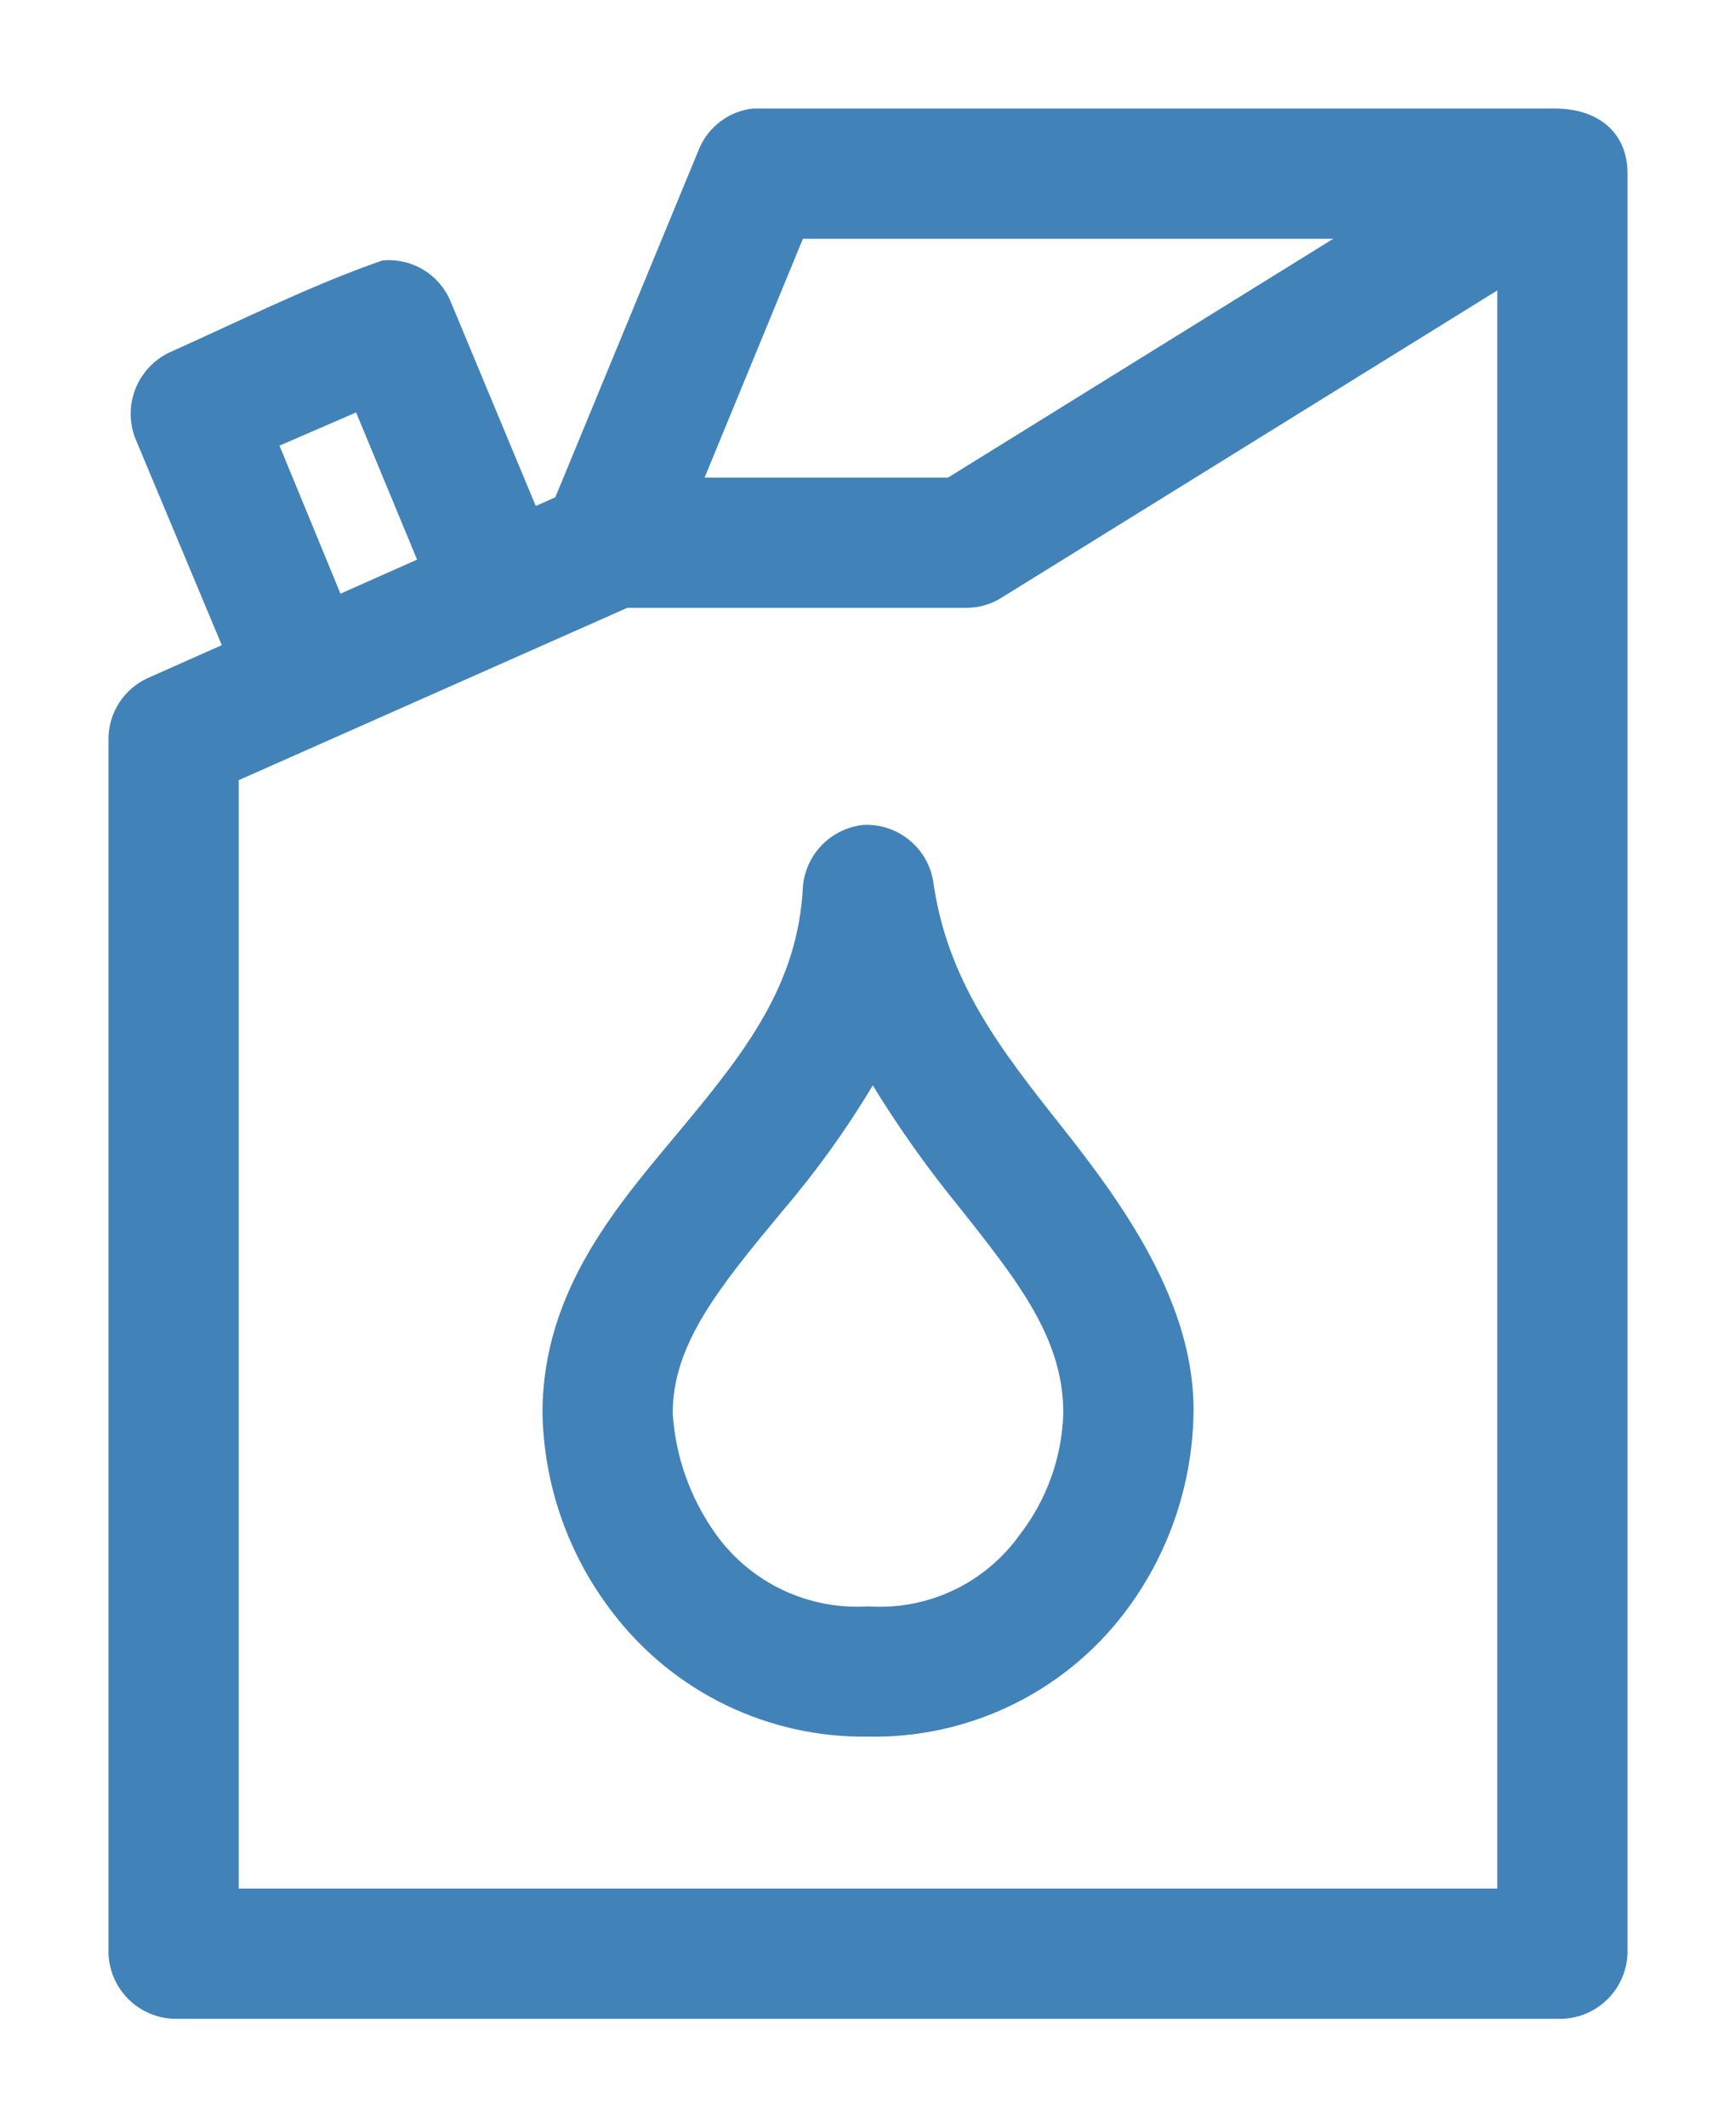 <svg id="Layer_1" data-name="Layer 1" xmlns="http://www.w3.org/2000/svg" xmlns:xlink="http://www.w3.org/1999/xlink" viewBox="0 0 80 98"><defs><style>.cls-1{fill:none;}.cls-2{clip-path:url(#clip-path); fill:#4182B9;}</style><clipPath id="clip-path" transform="translate(5 4.64)"><path class="cls-1" d="M35.22,45.36a51.12,51.12,0,0,0,4,5.63C42,54.49,44,57.06,44,60.46a9.61,9.61,0,0,1-2,5.59,7.91,7.91,0,0,1-7,3.31,8,8,0,0,1-7-3.31,10.72,10.72,0,0,1-2-5.59c0-3.17,2.12-5.78,5.09-9.35a42.31,42.31,0,0,0,4.13-5.75Zm-.41-12A3.12,3.12,0,0,0,32,36.21c-.22,4.47-2.62,7.56-5.53,11.06S20,54.71,20,60.46a15.5,15.5,0,0,0,3.25,9.21A14.54,14.54,0,0,0,35,75.36a14.49,14.49,0,0,0,11.81-5.69A15.59,15.59,0,0,0,50,60.46c.08-5.07-3.31-9.71-6.09-13.22S38.64,40.56,38,35.93a3.11,3.11,0,0,0-3.19-2.57Zm-23.4-19,2.81,6.78-3.53,1.57L7.88,15.89ZM64,8.74V82.36H6V31.3l17.91-7.94H39.56a3,3,0,0,0,1.6-.47ZM32,6.36H56.44l-17.75,11H27.47Zm34.63-6H29.69a3.06,3.06,0,0,0-2.47,1.85L20.59,18.27l-.9.4L15.75,9.21a3.08,3.08,0,0,0-3.13-1.85C9.33,8.5,6,10.17,2.78,11.61a3.13,3.13,0,0,0-1.56,3.91l4,9.56L1.78,26.61A3.09,3.09,0,0,0,0,29.36v56a3.12,3.12,0,0,0,3,3H67a3.12,3.12,0,0,0,3-3v-82C70,1.37,68.54.35,66.63.36Z"/></clipPath></defs><title>home-icon-5</title><g class="cls-2"><rect width="80" height="98"/></g></svg>
